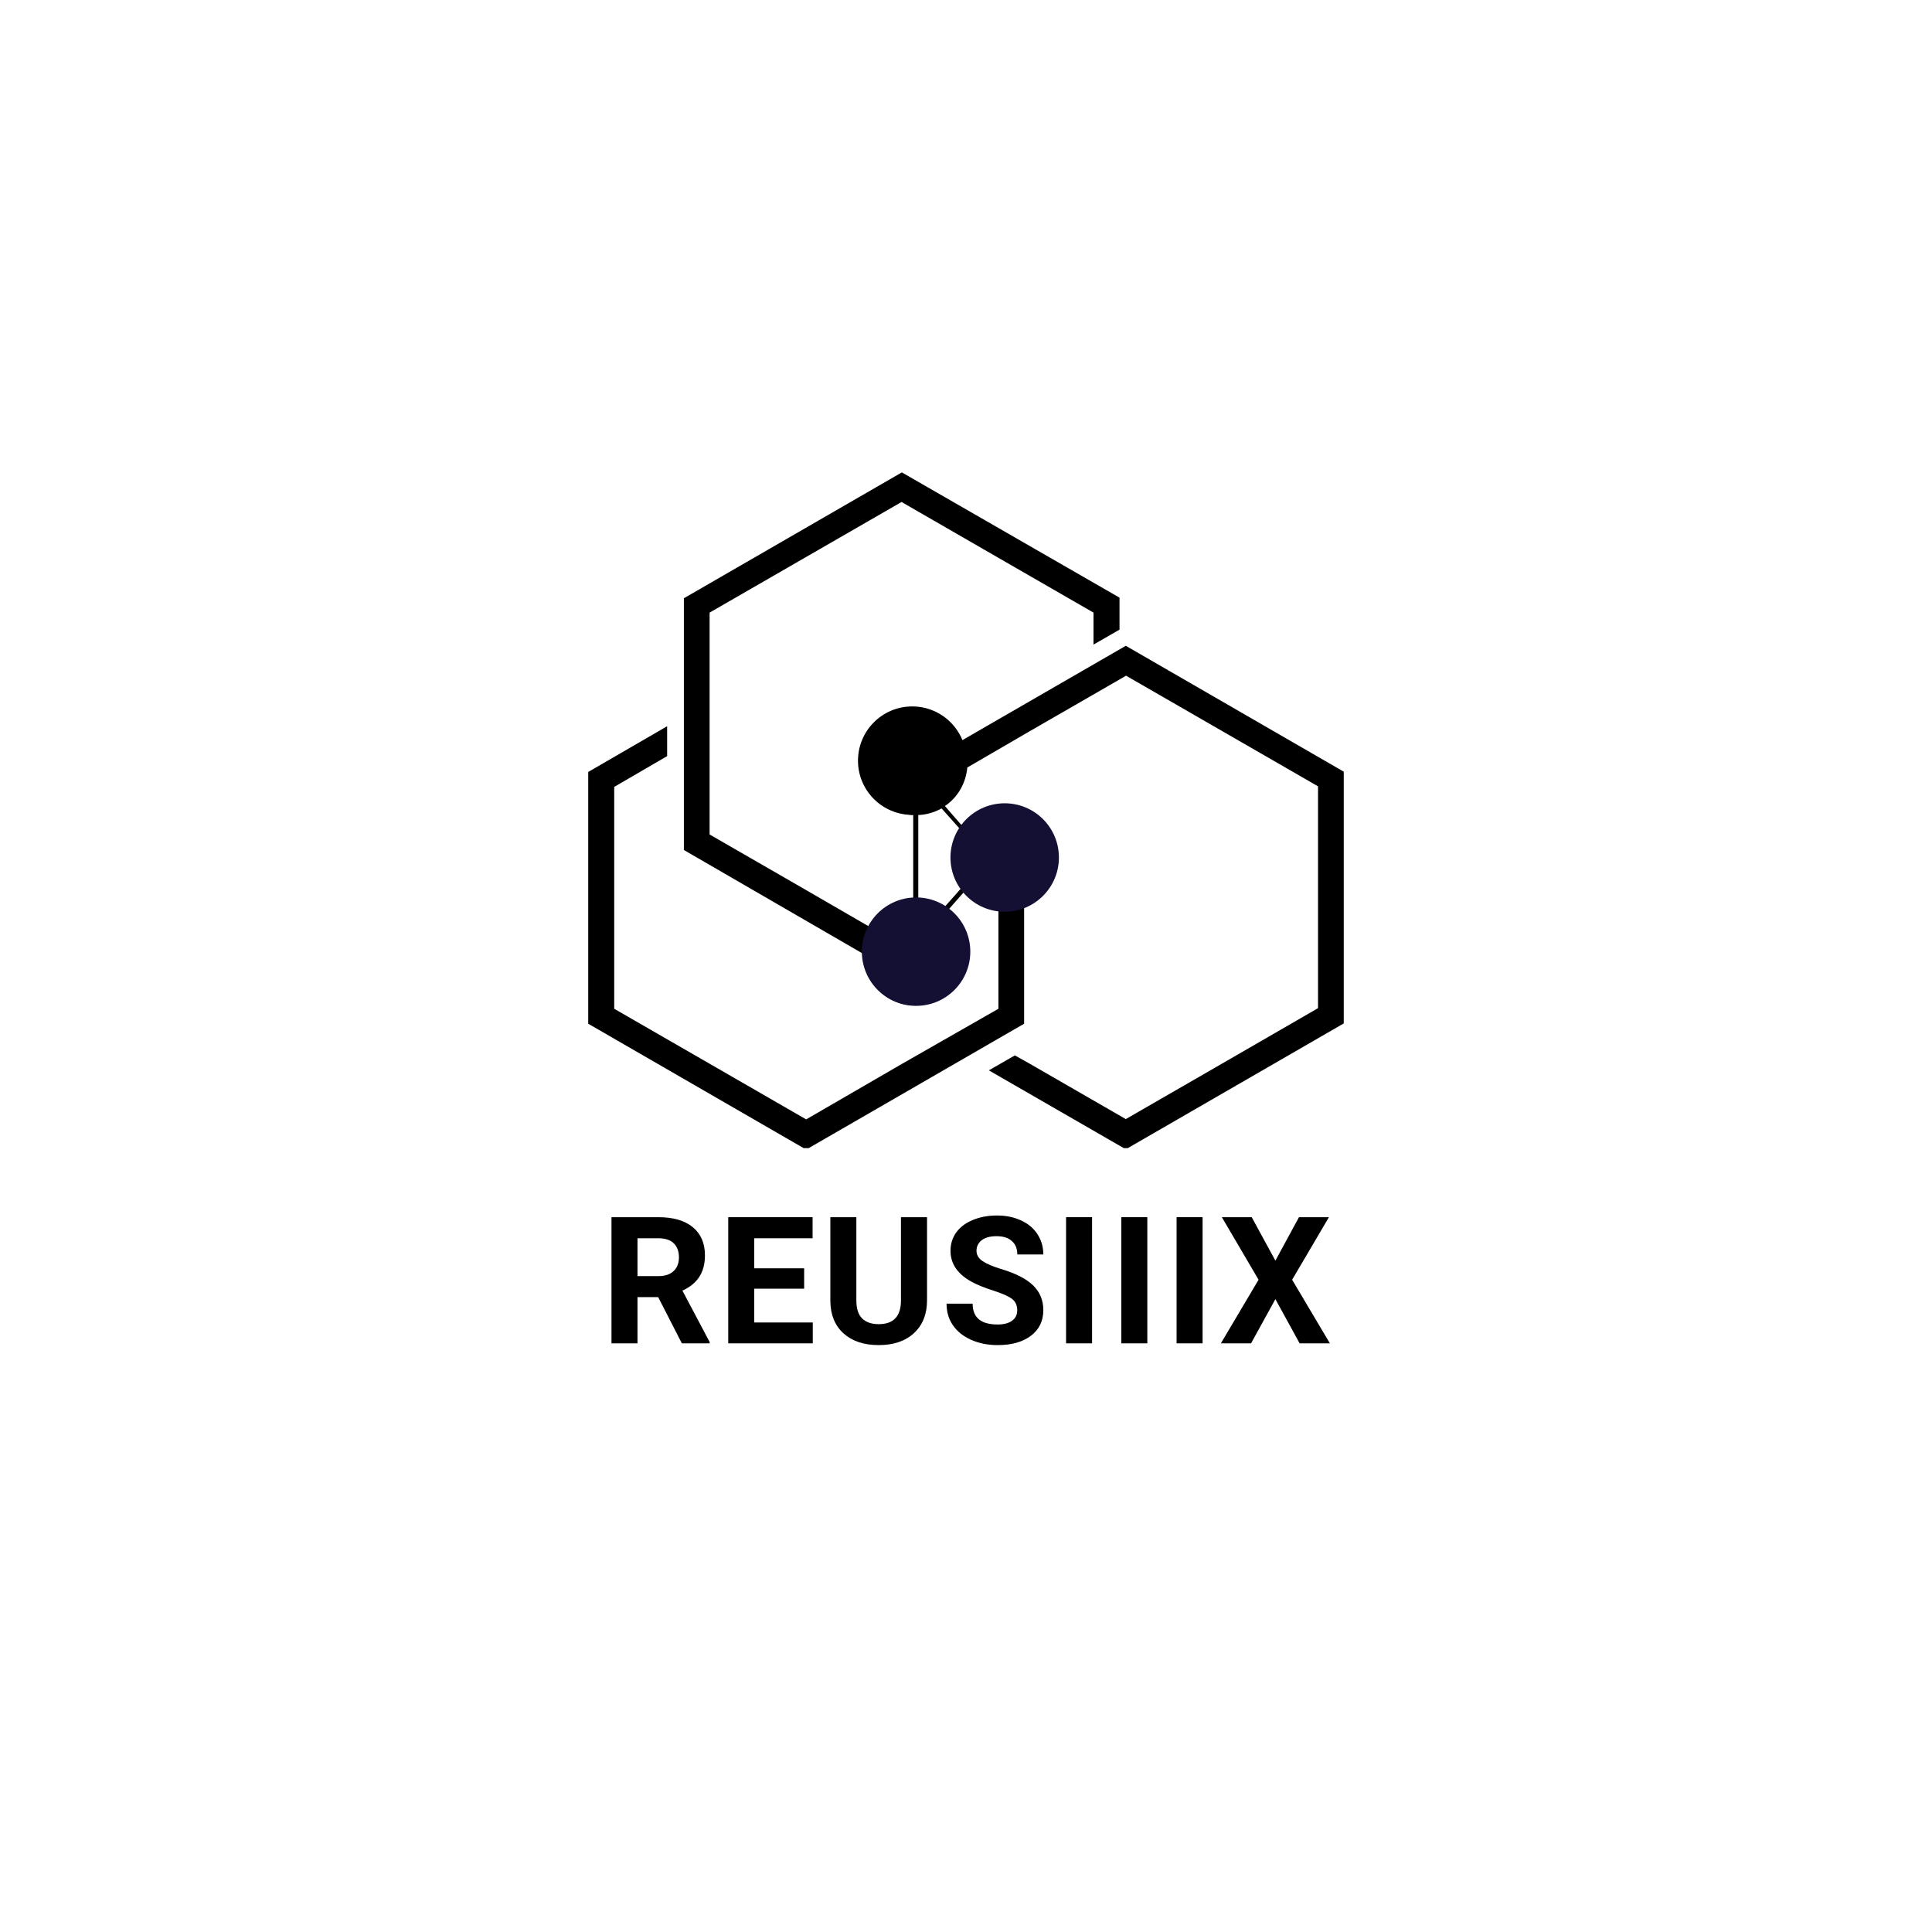 <svg xmlns="http://www.w3.org/2000/svg" xmlns:xlink="http://www.w3.org/1999/xlink" width="500" zoomAndPan="magnify" viewBox="0 0 375 375" height="500" preserveAspectRatio="xMidYMid meet" version="1.0"><defs><g/><clipPath id="5f5a7131aa"><path d="M 114.172 91.605 L 261 91.605 L 261 222.855 L 114.172 222.855 Z M 114.172 91.605 " clip-rule="nonzero"/></clipPath><clipPath id="b6e676c481"><path d="M 166.535 137.117 L 187.586 137.117 L 187.586 158.168 L 166.535 158.168 Z M 166.535 137.117 " clip-rule="nonzero"/></clipPath><clipPath id="b6a8d804dd"><path d="M 177.062 137.117 C 171.25 137.117 166.535 141.828 166.535 147.645 C 166.535 153.457 171.25 158.168 177.062 158.168 C 182.875 158.168 187.586 153.457 187.586 147.645 C 187.586 141.828 182.875 137.117 177.062 137.117 Z M 177.062 137.117 " clip-rule="nonzero"/></clipPath><clipPath id="48ca87ab12"><path d="M 167.285 174.191 L 188.336 174.191 L 188.336 195.238 L 167.285 195.238 Z M 167.285 174.191 " clip-rule="nonzero"/></clipPath><clipPath id="843b9fa0cb"><path d="M 177.812 174.191 C 172 174.191 167.285 178.902 167.285 184.715 C 167.285 190.527 172 195.238 177.812 195.238 C 183.625 195.238 188.336 190.527 188.336 184.715 C 188.336 178.902 183.625 174.191 177.812 174.191 Z M 177.812 174.191 " clip-rule="nonzero"/></clipPath><clipPath id="b1a0170fda"><path d="M 184.484 155.918 L 205.535 155.918 L 205.535 176.969 L 184.484 176.969 Z M 184.484 155.918 " clip-rule="nonzero"/></clipPath><clipPath id="4220123632"><path d="M 195.012 155.918 C 189.195 155.918 184.484 160.629 184.484 166.441 C 184.484 172.254 189.195 176.969 195.012 176.969 C 200.824 176.969 205.535 172.254 205.535 166.441 C 205.535 160.629 200.824 155.918 195.012 155.918 Z M 195.012 155.918 " clip-rule="nonzero"/></clipPath></defs><rect x="-37.5" width="450" fill="#ffffff" y="-37.5" height="450" fill-opacity="1"/><rect x="-37.5" width="450" fill="#ffffff" y="-37.5" height="450" fill-opacity="1"/><g clip-path="url(#5f5a7131aa)"><path fill="#000000" d="M 183.812 176.883 L 187.234 172.992 C 188.859 174.965 191.121 176.242 193.793 176.59 L 193.793 195.801 L 175.105 206.477 L 156.477 217.273 L 137.848 206.535 L 119.219 195.801 L 119.219 152.738 L 129.492 146.762 L 129.492 140.961 L 114.172 149.84 L 114.172 198.703 L 156.477 223.133 L 198.781 198.703 L 198.781 175.895 C 202.438 174.387 204.934 170.789 204.934 166.609 C 204.934 161.098 200.406 156.57 194.895 156.57 C 191.645 156.57 188.742 158.078 186.887 160.457 L 183.406 156.453 C 185.898 154.77 187.465 152.043 187.758 148.969 L 199.945 141.887 L 218.57 131.152 L 237.199 141.887 L 255.828 152.625 L 255.828 195.684 L 237.145 206.477 L 218.516 217.215 L 199.887 206.477 L 196.984 204.852 L 191.934 207.754 L 218.516 223.074 L 260.82 198.645 L 260.82 149.781 L 218.516 125.348 L 186.652 143.746 C 185.031 140.438 181.605 138.117 177.66 138.117 C 172.145 138.117 167.621 142.641 167.621 148.156 C 167.621 153.496 171.855 157.965 177.254 158.195 L 177.254 174.852 C 173.656 175.023 170.637 176.996 168.895 179.957 L 156.359 172.703 L 137.734 161.969 L 137.734 118.906 L 156.359 108.172 L 174.988 97.434 L 193.617 108.172 L 212.246 118.906 L 212.246 125.117 L 217.297 122.215 L 217.297 116.004 L 175.047 91.691 L 132.742 116.121 L 132.742 164.984 L 167.621 185.18 C 167.676 190.695 172.145 195.16 177.66 195.16 C 183.172 195.16 187.699 190.637 187.699 185.121 C 187.816 181.641 186.191 178.738 183.812 176.883 Z M 186.711 172.238 L 183.113 176.301 C 181.664 175.371 180.039 174.852 178.238 174.793 L 178.238 158.195 C 179.863 158.137 181.375 157.672 182.766 156.918 L 186.539 161.156 C 185.492 162.664 185.031 164.578 185.031 166.492 C 184.914 168.699 185.609 170.672 186.711 172.238 Z M 186.711 172.238 " fill-opacity="1" fill-rule="evenodd"/></g><g clip-path="url(#b6e676c481)"><g clip-path="url(#b6a8d804dd)"><path fill="#000000" d="M 166.535 137.117 L 187.586 137.117 L 187.586 158.168 L 166.535 158.168 Z M 166.535 137.117 " fill-opacity="1" fill-rule="nonzero"/></g></g><g clip-path="url(#48ca87ab12)"><g clip-path="url(#843b9fa0cb)"><path fill="#141034" d="M 167.285 174.191 L 188.336 174.191 L 188.336 195.238 L 167.285 195.238 Z M 167.285 174.191 " fill-opacity="1" fill-rule="nonzero"/></g></g><g clip-path="url(#b1a0170fda)"><g clip-path="url(#4220123632)"><path fill="#141034" d="M 184.484 155.918 L 205.535 155.918 L 205.535 176.969 L 184.484 176.969 Z M 184.484 155.918 " fill-opacity="1" fill-rule="nonzero"/></g></g><g fill="#000000" fill-opacity="1"><g transform="translate(116.501, 260.739)"><g><path d="M 11.25 -8.969 L 7.234 -8.969 L 7.234 0 L 2.188 0 L 2.188 -24.484 L 11.281 -24.484 C 14.176 -24.484 16.406 -23.836 17.969 -22.547 C 19.539 -21.254 20.328 -19.43 20.328 -17.078 C 20.328 -15.41 19.961 -14.02 19.234 -12.906 C 18.516 -11.789 17.422 -10.898 15.953 -10.234 L 21.25 -0.234 L 21.25 0 L 15.844 0 Z M 7.234 -13.047 L 11.297 -13.047 C 12.566 -13.047 13.547 -13.367 14.234 -14.016 C 14.93 -14.66 15.281 -15.551 15.281 -16.688 C 15.281 -17.832 14.953 -18.734 14.297 -19.391 C 13.641 -20.055 12.633 -20.391 11.281 -20.391 L 7.234 -20.391 Z M 7.234 -13.047 "/></g></g></g><g fill="#000000" fill-opacity="1"><g transform="translate(139.163, 260.739)"><g><path d="M 16.922 -10.609 L 7.234 -10.609 L 7.234 -4.047 L 18.594 -4.047 L 18.594 0 L 2.188 0 L 2.188 -24.484 L 18.562 -24.484 L 18.562 -20.391 L 7.234 -20.391 L 7.234 -14.562 L 16.922 -14.562 Z M 16.922 -10.609 "/></g></g></g><g fill="#000000" fill-opacity="1"><g transform="translate(159.218, 260.739)"><g><path d="M 20.719 -24.484 L 20.719 -8.359 C 20.719 -5.68 19.879 -3.562 18.203 -2 C 16.523 -0.438 14.234 0.344 11.328 0.344 C 8.473 0.344 6.203 -0.41 4.516 -1.922 C 2.836 -3.441 1.984 -5.523 1.953 -8.172 L 1.953 -24.484 L 7 -24.484 L 7 -8.328 C 7 -6.723 7.379 -5.551 8.141 -4.812 C 8.91 -4.082 9.973 -3.719 11.328 -3.719 C 14.172 -3.719 15.613 -5.207 15.656 -8.188 L 15.656 -24.484 Z M 20.719 -24.484 "/></g></g></g><g fill="#000000" fill-opacity="1"><g transform="translate(182.569, 260.739)"><g><path d="M 14.875 -6.422 C 14.875 -7.379 14.535 -8.113 13.859 -8.625 C 13.191 -9.133 11.984 -9.672 10.234 -10.234 C 8.492 -10.797 7.113 -11.352 6.094 -11.906 C 3.312 -13.406 1.922 -15.426 1.922 -17.969 C 1.922 -19.289 2.289 -20.473 3.031 -21.516 C 3.781 -22.555 4.852 -23.363 6.25 -23.938 C 7.645 -24.52 9.211 -24.812 10.953 -24.812 C 12.691 -24.812 14.242 -24.492 15.609 -23.859 C 16.984 -23.234 18.047 -22.344 18.797 -21.188 C 19.555 -20.031 19.938 -18.719 19.938 -17.25 L 14.891 -17.25 C 14.891 -18.375 14.535 -19.242 13.828 -19.859 C 13.129 -20.484 12.141 -20.797 10.859 -20.797 C 9.629 -20.797 8.672 -20.535 7.984 -20.016 C 7.305 -19.492 6.969 -18.805 6.969 -17.953 C 6.969 -17.16 7.363 -16.492 8.156 -15.953 C 8.957 -15.422 10.141 -14.914 11.703 -14.438 C 14.578 -13.582 16.664 -12.516 17.969 -11.234 C 19.281 -9.953 19.938 -8.359 19.938 -6.453 C 19.938 -4.336 19.133 -2.676 17.531 -1.469 C 15.938 -0.258 13.781 0.344 11.062 0.344 C 9.176 0.344 7.457 0 5.906 -0.688 C 4.363 -1.383 3.188 -2.332 2.375 -3.531 C 1.562 -4.727 1.156 -6.117 1.156 -7.703 L 6.219 -7.703 C 6.219 -5.004 7.832 -3.656 11.062 -3.656 C 12.258 -3.656 13.191 -3.895 13.859 -4.375 C 14.535 -4.863 14.875 -5.547 14.875 -6.422 Z M 14.875 -6.422 "/></g></g></g><g fill="#000000" fill-opacity="1"><g transform="translate(204.423, 260.739)"><g><path d="M 7.547 0 L 2.5 0 L 2.5 -24.484 L 7.547 -24.484 Z M 7.547 0 "/></g></g></g><g fill="#000000" fill-opacity="1"><g transform="translate(215.148, 260.739)"><g><path d="M 7.547 0 L 2.5 0 L 2.5 -24.484 L 7.547 -24.484 Z M 7.547 0 "/></g></g></g><g fill="#000000" fill-opacity="1"><g transform="translate(225.873, 260.739)"><g><path d="M 7.547 0 L 2.5 0 L 2.5 -24.484 L 7.547 -24.484 Z M 7.547 0 "/></g></g></g><g fill="#000000" fill-opacity="1"><g transform="translate(236.599, 260.739)"><g><path d="M 10.953 -16.047 L 15.531 -24.484 L 21.344 -24.484 L 14.203 -12.344 L 21.531 0 L 15.656 0 L 10.953 -8.578 L 6.234 0 L 0.375 0 L 7.688 -12.344 L 0.562 -24.484 L 6.359 -24.484 Z M 10.953 -16.047 "/></g></g></g></svg>